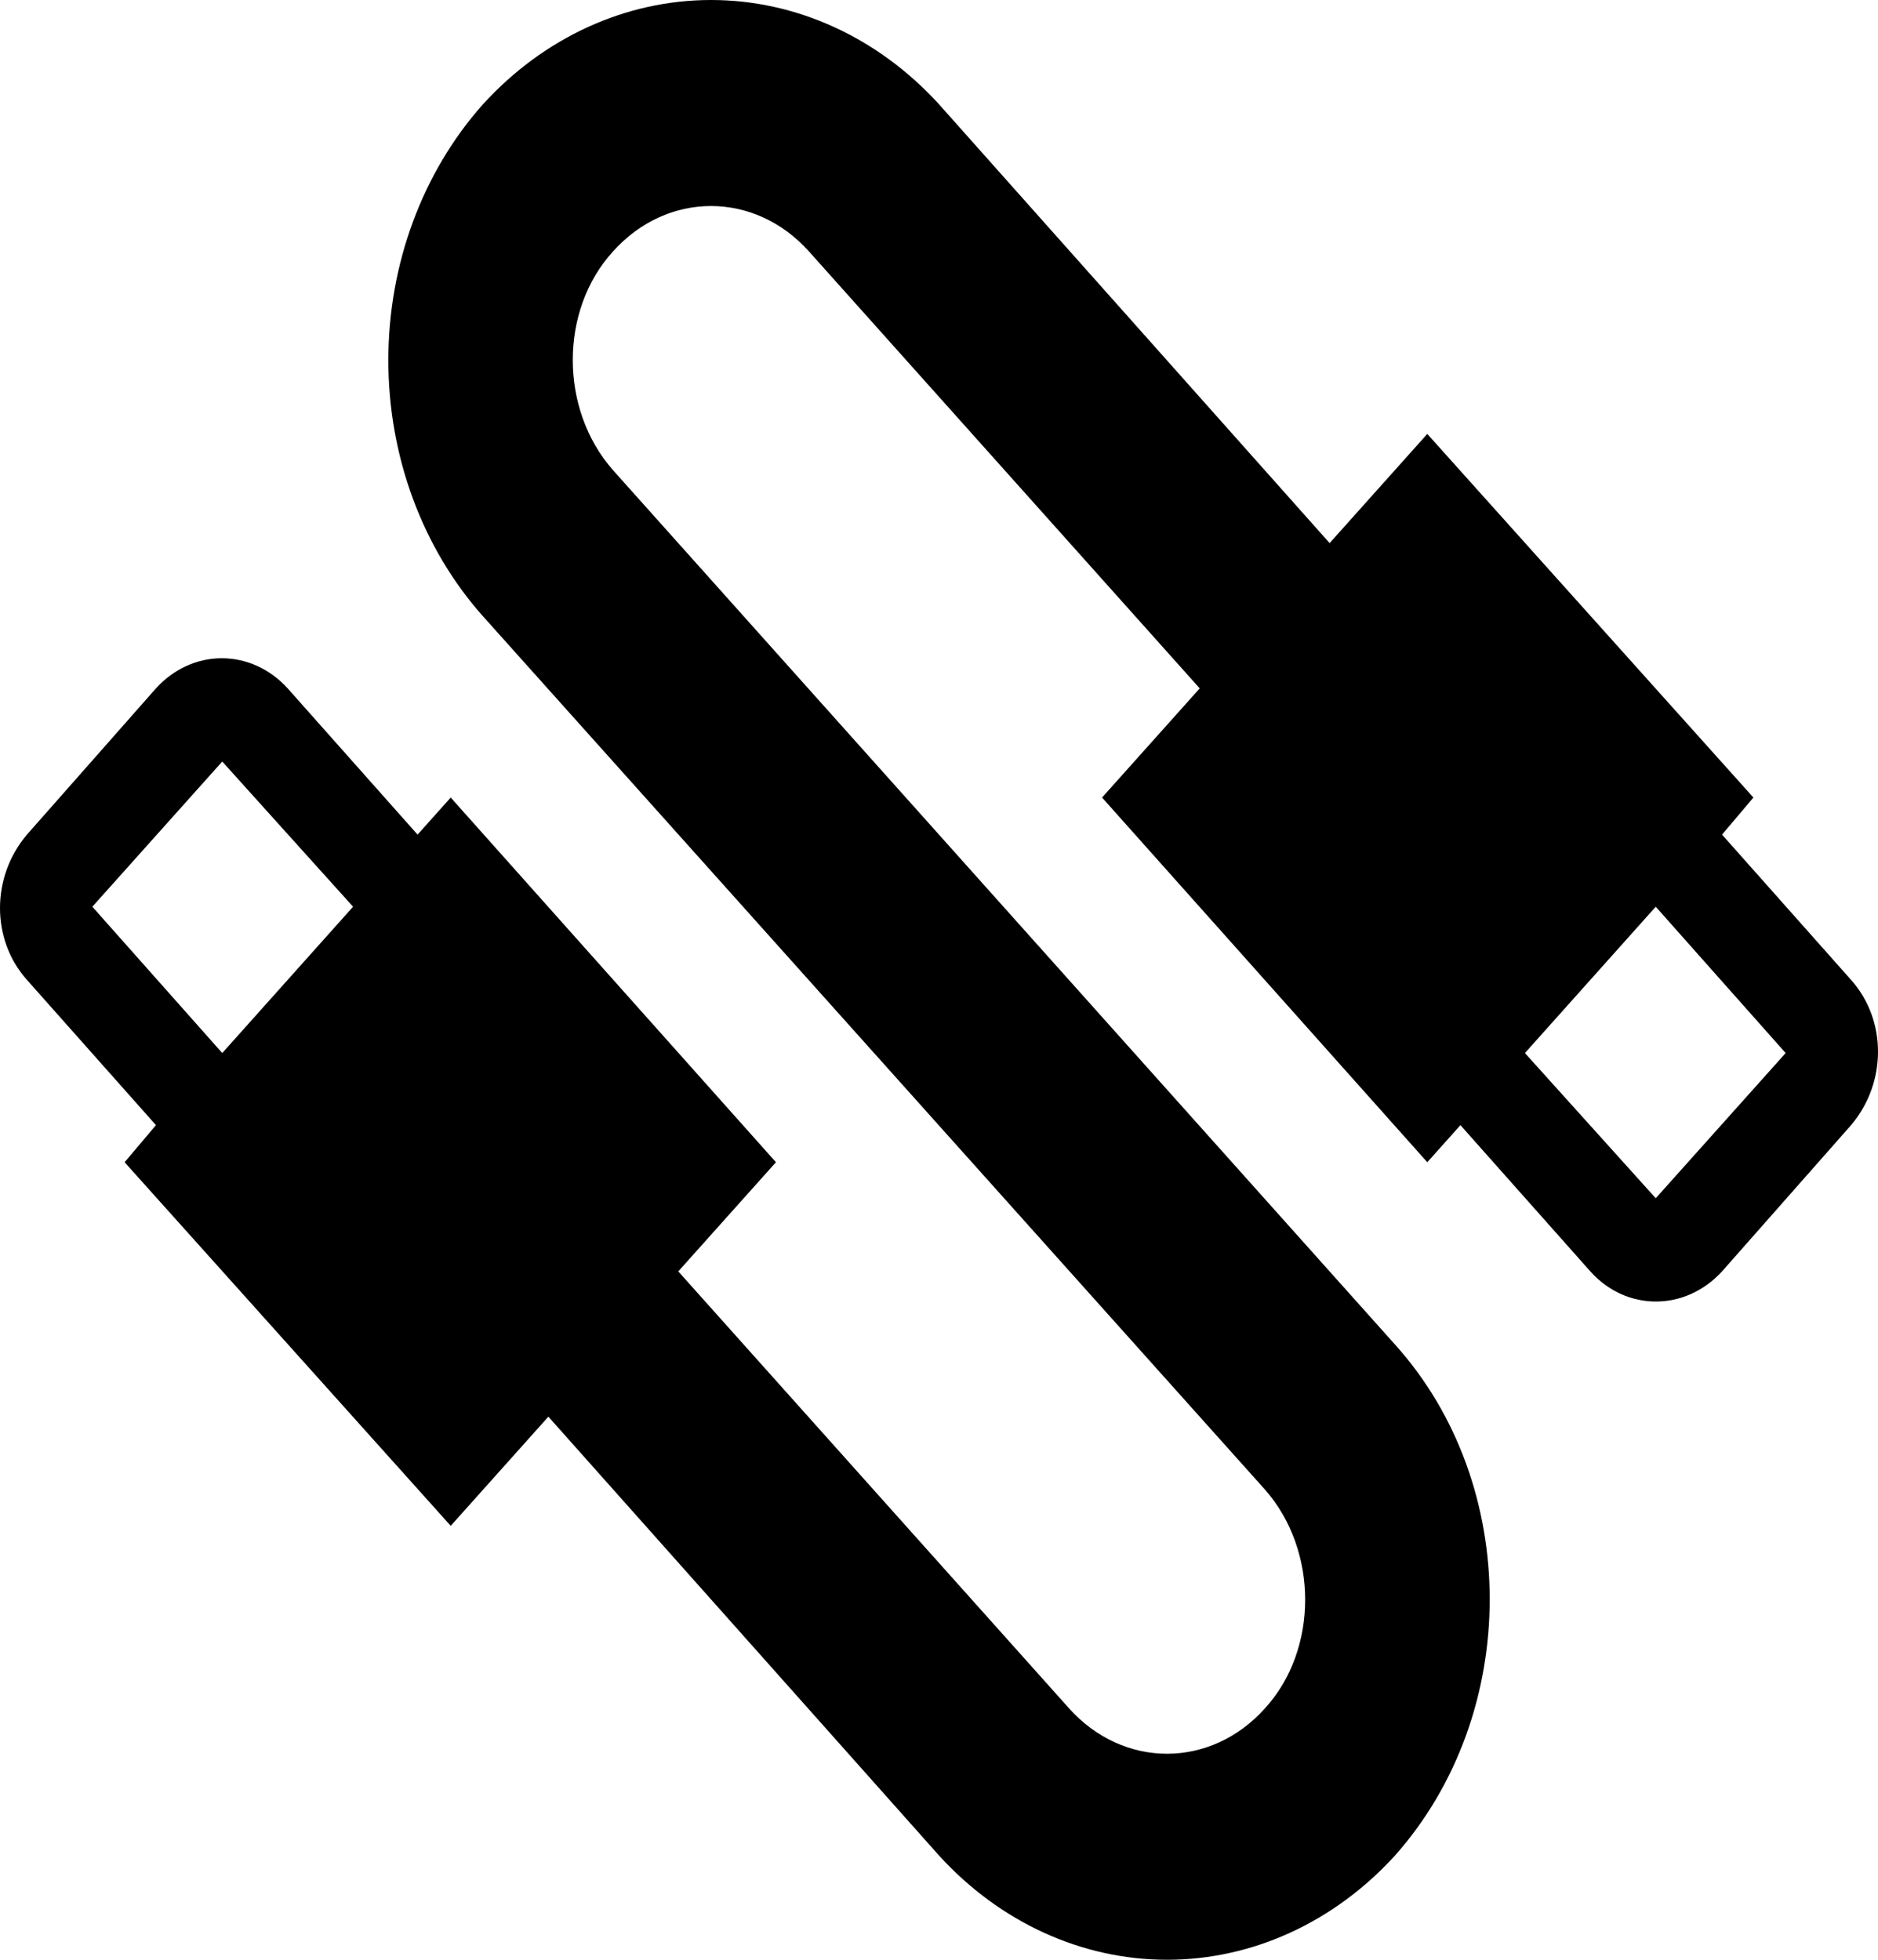 <svg width="23" height="24" viewBox="0 0 23 24" fill="none" xmlns="http://www.w3.org/2000/svg">
<path d="M5.915 1.277C5.173 2.11 4.756 3.237 4.756 4.412C4.756 5.587 5.173 6.715 5.915 7.547L15.494 18.244C16.148 18.989 16.148 20.2 15.494 20.919C14.828 21.663 13.757 21.663 13.091 20.919L8.307 15.57L9.503 14.233L5.52 9.767L5.114 10.221L3.523 8.43C3.308 8.193 3.018 8.061 2.716 8.061C2.415 8.061 2.125 8.193 1.91 8.43L0.33 10.221C-0.11 10.739 -0.11 11.508 0.33 12L1.91 13.779L1.526 14.233L5.52 18.686L6.716 17.349L11.5 22.723C12.245 23.541 13.248 24 14.293 24C15.337 24 16.34 23.541 17.085 22.723C18.631 20.982 18.631 18.181 17.085 16.466L7.506 5.756C6.851 5.011 6.851 3.8 7.506 3.081C8.172 2.337 9.243 2.337 9.909 3.081L14.693 8.43L13.497 9.767L17.48 14.233L17.886 13.779L19.477 15.57C19.917 16.062 20.639 16.062 21.09 15.57L22.67 13.779C23.11 13.261 23.11 12.492 22.67 12L21.09 10.221L21.474 9.767L17.48 5.314L16.284 6.651L11.5 1.277C10.755 0.459 9.752 0 8.708 0C7.663 0 6.66 0.459 5.915 1.277V1.277ZM1.131 11.104L2.722 9.326L4.324 11.104L2.722 12.896L1.131 11.104ZM18.676 12.896L20.278 11.104L21.869 12.896L20.278 14.674L18.676 12.896Z" fill="black"/>
</svg>
